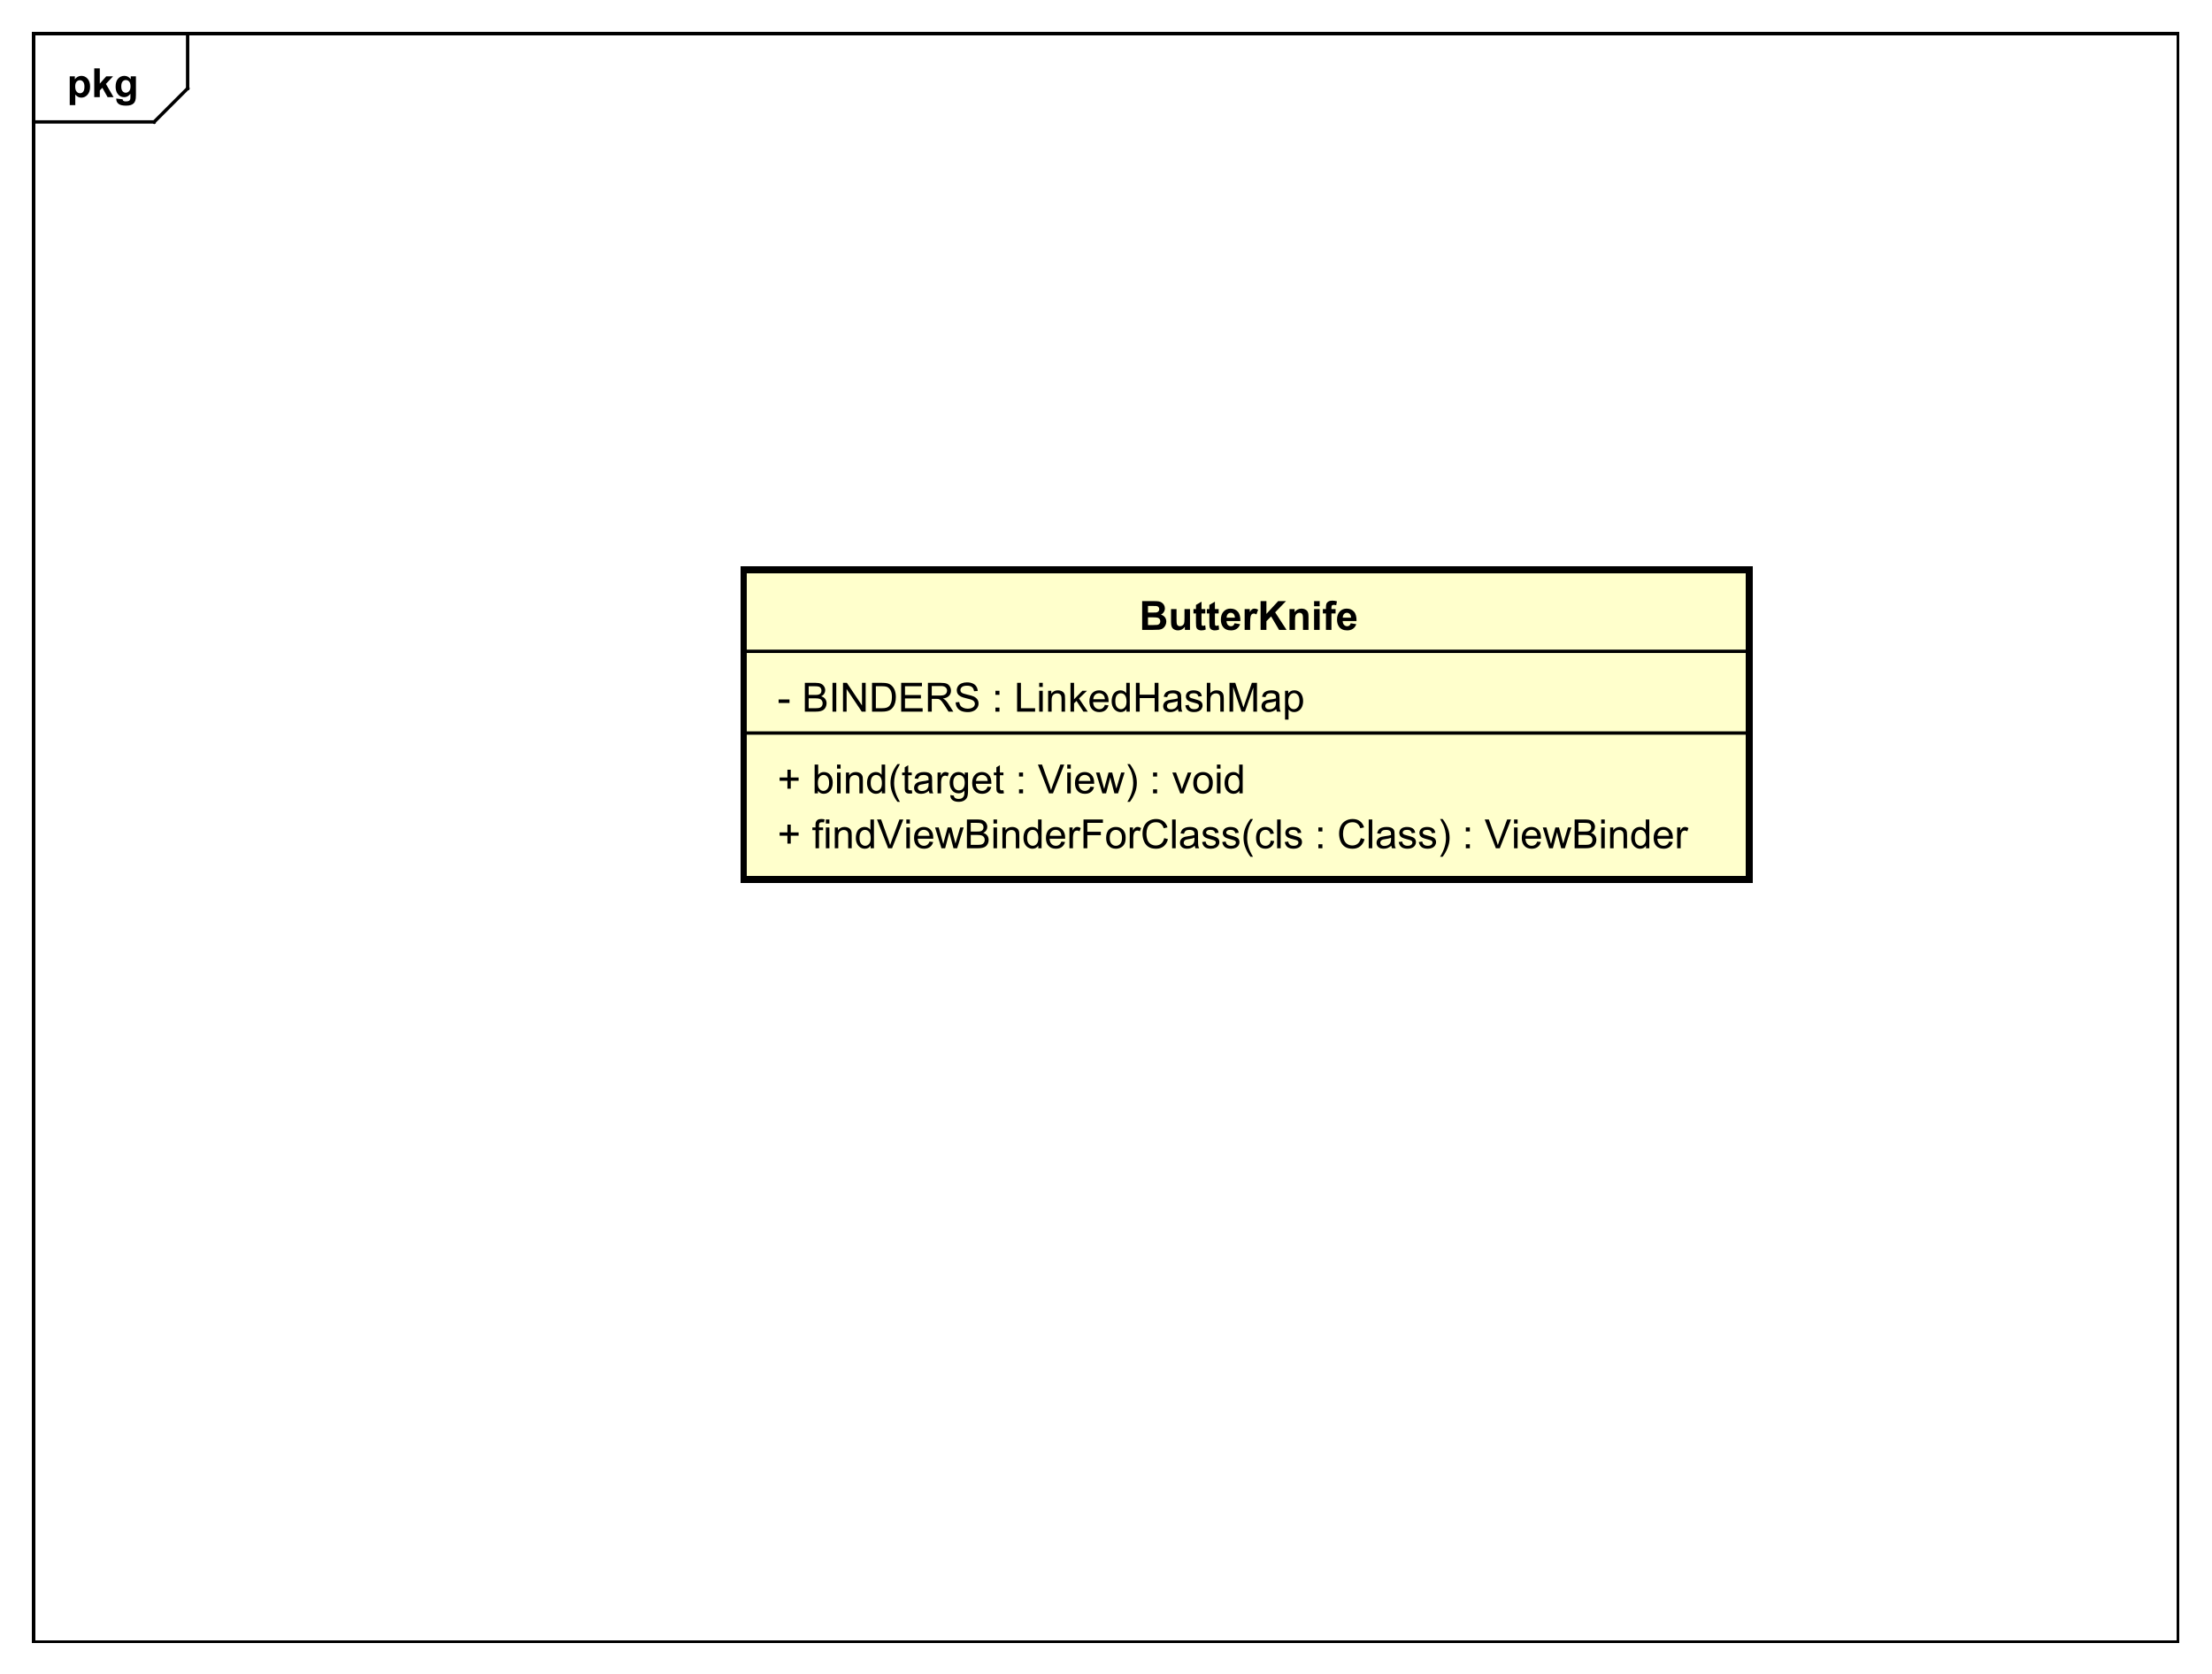 <?xml version="1.0" encoding="UTF-8"?>
<!DOCTYPE svg PUBLIC '-//W3C//DTD SVG 1.0//EN'
          'http://www.w3.org/TR/2001/REC-SVG-20010904/DTD/svg10.dtd'>
<svg xmlns:xlink="http://www.w3.org/1999/xlink" style="fill-opacity:1; color-rendering:auto; color-interpolation:auto; text-rendering:auto; stroke:black; stroke-linecap:square; stroke-miterlimit:10; shape-rendering:auto; stroke-opacity:1; fill:black; stroke-dasharray:none; font-weight:normal; stroke-width:1; font-family:&apos;Dialog&apos;; font-style:normal; stroke-linejoin:miter; font-size:12; stroke-dashoffset:0; image-rendering:auto;" width="880" height="666" xmlns="http://www.w3.org/2000/svg"
><rect width="100%" height="100%" fill="#808080" stroke="none"/><!--Generated by the Batik Graphics2D SVG Generator--><defs id="genericDefs"
  /><g
  ><defs id="defs1"
    ><clipPath clipPathUnits="userSpaceOnUse" id="clipPath1"
      ><path d="M0 0 L880 0 L880 666 L0 666 L0 0 Z"
      /></clipPath
      ><clipPath clipPathUnits="userSpaceOnUse" id="clipPath2"
      ><path d="M0 0 L660 0 L660 499.5 L0 499.5 L0 0 Z"
      /></clipPath
      ><clipPath clipPathUnits="userSpaceOnUse" id="clipPath3"
      ><path d="M-20 -29 L640 -29 L640 470.5 L-20 470.5 L-20 -29 Z"
      /></clipPath
      ><clipPath clipPathUnits="userSpaceOnUse" id="clipPath4"
      ><path d="M-232 -253.166 L428 -253.166 L428 246.334 L-232 246.334 L-232 -253.166 Z"
      /></clipPath
      ><clipPath clipPathUnits="userSpaceOnUse" id="clipPath5"
      ><path d="M-232 -236.777 L428 -236.777 L428 262.723 L-232 262.723 L-232 -236.777 Z"
      /></clipPath
      ><clipPath clipPathUnits="userSpaceOnUse" id="clipPath6"
      ><path d="M-232 -212.389 L428 -212.389 L428 287.111 L-232 287.111 L-232 -212.389 Z"
      /></clipPath
      ><clipPath clipPathUnits="userSpaceOnUse" id="clipPath7"
      ><path d="M-340 -188 L320 -188 L320 311.5 L-340 311.5 L-340 -188 Z"
      /></clipPath
    ></defs
    ><g style="fill:white; stroke:white;"
    ><rect x="0" y="0" width="880" style="clip-path:url(#clipPath1); stroke:none;" height="666"
    /></g
    ><g style="text-rendering:geometricPrecision; shape-rendering:crispEdges;" transform="scale(1.333,1.333)"
    ><rect x="10" y="10" width="640" style="fill:none; clip-path:url(#clipPath2);" height="480"
      /><line x1="56" x2="56" y1="11" style="clip-path:url(#clipPath2); fill:none; text-rendering:optimizeLegibility; shape-rendering:auto;" y2="26.389"
      /><line x1="56" x2="46" y1="26.389" style="clip-path:url(#clipPath2); fill:none; text-rendering:optimizeLegibility; shape-rendering:auto;" y2="36.389"
      /><line x1="46" x2="10" y1="36.389" style="clip-path:url(#clipPath2); fill:none; text-rendering:optimizeLegibility; shape-rendering:auto;" y2="36.389"
    /></g
    ><g style="text-rendering:optimizeLegibility; font-weight:bold; font-family:sans-serif;" transform="matrix(1.333,0,0,1.333,0,0) translate(20,29)"
    ><path d="M0.812 -6.219 L2.344 -6.219 L2.344 -5.312 Q2.656 -5.781 3.164 -6.07 Q3.672 -6.359 4.297 -6.359 Q5.375 -6.359 6.133 -5.516 Q6.891 -4.672 6.891 -3.141 Q6.891 -1.594 6.125 -0.727 Q5.359 0.141 4.281 0.141 Q3.766 0.141 3.344 -0.062 Q2.922 -0.266 2.469 -0.766 L2.469 2.375 L0.812 2.375 L0.812 -6.219 ZM2.438 -3.219 Q2.438 -2.172 2.859 -1.672 Q3.281 -1.172 3.875 -1.172 Q4.453 -1.172 4.828 -1.633 Q5.203 -2.094 5.203 -3.141 Q5.203 -4.109 4.812 -4.586 Q4.422 -5.062 3.844 -5.062 Q3.234 -5.062 2.836 -4.594 Q2.438 -4.125 2.438 -3.219 ZM8.127 0 L8.127 -8.594 L9.783 -8.594 L9.783 -4.031 L11.705 -6.219 L13.736 -6.219 L11.611 -3.953 L13.893 0 L12.111 0 L10.549 -2.797 L9.783 -2 L9.783 0 L8.127 0 ZM14.707 0.406 L16.598 0.641 Q16.645 0.969 16.816 1.094 Q17.051 1.266 17.551 1.266 Q18.191 1.266 18.52 1.078 Q18.738 0.938 18.848 0.656 Q18.926 0.453 18.926 -0.094 L18.926 -1.016 Q18.176 0 17.051 0 Q15.801 0 15.066 -1.062 Q14.504 -1.906 14.504 -3.141 Q14.504 -4.719 15.254 -5.539 Q16.004 -6.359 17.129 -6.359 Q18.27 -6.359 19.02 -5.344 L19.02 -6.219 L20.566 -6.219 L20.566 -0.641 Q20.566 0.469 20.387 1.008 Q20.207 1.547 19.879 1.859 Q19.551 2.172 19.004 2.352 Q18.457 2.531 17.613 2.531 Q16.035 2.531 15.371 1.984 Q14.707 1.438 14.707 0.609 Q14.707 0.531 14.707 0.406 ZM16.191 -3.234 Q16.191 -2.25 16.574 -1.789 Q16.957 -1.328 17.52 -1.328 Q18.113 -1.328 18.535 -1.805 Q18.957 -2.281 18.957 -3.203 Q18.957 -4.172 18.559 -4.641 Q18.16 -5.109 17.551 -5.109 Q16.957 -5.109 16.574 -4.648 Q16.191 -4.188 16.191 -3.234 Z" style="stroke:none; clip-path:url(#clipPath3);"
    /></g
    ><g transform="matrix(1.333,0,0,1.333,0,0)" style="fill:rgb(255,255,204); text-rendering:geometricPrecision; font-family:sans-serif; shape-rendering:crispEdges; stroke:rgb(255,255,204); font-weight:bold; stroke-width:2;"
    ><rect x="222" y="170" width="300" style="clip-path:url(#clipPath2); stroke:none;" height="92.555"
      /><rect x="222" y="170" width="300" style="clip-path:url(#clipPath2); fill:none; stroke:black;" height="92.555"
    /></g
    ><g style="text-rendering:optimizeLegibility; stroke-width:2; font-family:sans-serif;" transform="matrix(1.333,0,0,1.333,0,0) translate(232,253.166)"
    ><path d="M3 -1.391 L3 -3.75 L0.672 -3.75 L0.672 -4.734 L3 -4.734 L3 -7.062 L4 -7.062 L4 -4.734 L6.344 -4.734 L6.344 -3.75 L4 -3.75 L4 -1.391 L3 -1.391 ZM11.389 0 L11.389 -5.406 L10.451 -5.406 L10.451 -6.219 L11.389 -6.219 L11.389 -6.891 Q11.389 -7.516 11.498 -7.812 Q11.654 -8.234 12.037 -8.484 Q12.42 -8.734 13.107 -8.734 Q13.56 -8.734 14.092 -8.625 L13.935 -7.719 Q13.607 -7.766 13.31 -7.766 Q12.826 -7.766 12.631 -7.562 Q12.435 -7.359 12.435 -6.797 L12.435 -6.219 L13.654 -6.219 L13.654 -5.406 L12.435 -5.406 L12.435 0 L11.389 0 ZM14.473 -7.375 L14.473 -8.594 L15.535 -8.594 L15.535 -7.375 L14.473 -7.375 ZM14.473 0 L14.473 -6.219 L15.535 -6.219 L15.535 0 L14.473 0 ZM17.139 0 L17.139 -6.219 L18.076 -6.219 L18.076 -5.344 Q18.764 -6.359 20.061 -6.359 Q20.623 -6.359 21.1 -6.156 Q21.576 -5.953 21.811 -5.625 Q22.045 -5.297 22.139 -4.859 Q22.186 -4.562 22.186 -3.828 L22.186 0 L21.139 0 L21.139 -3.781 Q21.139 -4.438 21.014 -4.75 Q20.889 -5.062 20.576 -5.258 Q20.264 -5.453 19.842 -5.453 Q19.17 -5.453 18.678 -5.023 Q18.186 -4.594 18.186 -3.406 L18.186 0 L17.139 0 ZM27.844 0 L27.844 -0.781 Q27.25 0.141 26.109 0.141 Q25.359 0.141 24.734 -0.273 Q24.109 -0.688 23.766 -1.422 Q23.422 -2.156 23.422 -3.109 Q23.422 -4.031 23.734 -4.797 Q24.047 -5.562 24.672 -5.961 Q25.297 -6.359 26.062 -6.359 Q26.625 -6.359 27.062 -6.125 Q27.5 -5.891 27.781 -5.516 L27.781 -8.594 L28.828 -8.594 L28.828 0 L27.844 0 ZM24.516 -3.109 Q24.516 -1.906 25.016 -1.32 Q25.516 -0.734 26.203 -0.734 Q26.891 -0.734 27.375 -1.297 Q27.859 -1.859 27.859 -3.016 Q27.859 -4.297 27.367 -4.891 Q26.875 -5.484 26.156 -5.484 Q25.453 -5.484 24.984 -4.914 Q24.516 -4.344 24.516 -3.109 ZM33.065 0 L29.736 -8.594 L30.971 -8.594 L33.205 -2.344 Q33.471 -1.594 33.658 -0.938 Q33.861 -1.641 34.127 -2.344 L36.44 -8.594 L37.596 -8.594 L34.236 0 L33.065 0 ZM38.49 -7.375 L38.49 -8.594 L39.553 -8.594 L39.553 -7.375 L38.49 -7.375 ZM38.49 0 L38.49 -6.219 L39.553 -6.219 L39.553 0 L38.49 0 ZM45.406 -2 L46.5 -1.875 Q46.25 -0.922 45.547 -0.391 Q44.844 0.141 43.766 0.141 Q42.406 0.141 41.602 -0.703 Q40.797 -1.547 40.797 -3.062 Q40.797 -4.625 41.609 -5.492 Q42.422 -6.359 43.703 -6.359 Q44.953 -6.359 45.742 -5.516 Q46.531 -4.672 46.531 -3.125 Q46.531 -3.031 46.531 -2.844 L41.891 -2.844 Q41.953 -1.812 42.469 -1.273 Q42.984 -0.734 43.766 -0.734 Q44.344 -0.734 44.758 -1.039 Q45.172 -1.344 45.406 -2 ZM41.953 -3.703 L45.422 -3.703 Q45.359 -4.5 45.031 -4.891 Q44.516 -5.5 43.719 -5.5 Q42.984 -5.5 42.492 -5.016 Q42 -4.531 41.953 -3.703 ZM48.971 0 L47.065 -6.219 L48.158 -6.219 L49.143 -2.625 L49.518 -1.297 Q49.549 -1.391 49.846 -2.578 L50.83 -6.219 L51.908 -6.219 L52.846 -2.609 L53.158 -1.422 L53.518 -2.625 L54.58 -6.219 L55.611 -6.219 L53.658 0 L52.565 0 L51.58 -3.734 L51.33 -4.781 L50.08 0 L48.971 0 ZM56.574 0 L56.574 -8.594 L59.809 -8.594 Q60.793 -8.594 61.387 -8.328 Q61.98 -8.062 62.316 -7.523 Q62.652 -6.984 62.652 -6.391 Q62.652 -5.844 62.355 -5.359 Q62.059 -4.875 61.449 -4.578 Q62.23 -4.344 62.645 -3.789 Q63.059 -3.234 63.059 -2.484 Q63.059 -1.891 62.809 -1.367 Q62.559 -0.844 62.184 -0.562 Q61.809 -0.281 61.238 -0.141 Q60.668 0 59.855 0 L56.574 0 ZM57.715 -4.984 L59.574 -4.984 Q60.324 -4.984 60.652 -5.078 Q61.09 -5.203 61.309 -5.508 Q61.527 -5.812 61.527 -6.266 Q61.527 -6.688 61.324 -7.016 Q61.121 -7.344 60.738 -7.461 Q60.355 -7.578 59.434 -7.578 L57.715 -7.578 L57.715 -4.984 ZM57.715 -1.016 L59.855 -1.016 Q60.402 -1.016 60.621 -1.062 Q61.027 -1.125 61.285 -1.289 Q61.543 -1.453 61.715 -1.766 Q61.887 -2.078 61.887 -2.484 Q61.887 -2.969 61.645 -3.328 Q61.402 -3.688 60.965 -3.828 Q60.527 -3.969 59.699 -3.969 L57.715 -3.969 L57.715 -1.016 ZM64.5 -7.375 L64.5 -8.594 L65.562 -8.594 L65.562 -7.375 L64.5 -7.375 ZM64.5 0 L64.5 -6.219 L65.562 -6.219 L65.562 0 L64.5 0 ZM67.166 0 L67.166 -6.219 L68.103 -6.219 L68.103 -5.344 Q68.791 -6.359 70.088 -6.359 Q70.65 -6.359 71.127 -6.156 Q71.603 -5.953 71.838 -5.625 Q72.072 -5.297 72.166 -4.859 Q72.213 -4.562 72.213 -3.828 L72.213 0 L71.166 0 L71.166 -3.781 Q71.166 -4.438 71.041 -4.75 Q70.916 -5.062 70.603 -5.258 Q70.291 -5.453 69.869 -5.453 Q69.197 -5.453 68.705 -5.023 Q68.213 -4.594 68.213 -3.406 L68.213 0 L67.166 0 ZM77.871 0 L77.871 -0.781 Q77.277 0.141 76.137 0.141 Q75.387 0.141 74.762 -0.273 Q74.137 -0.688 73.793 -1.422 Q73.449 -2.156 73.449 -3.109 Q73.449 -4.031 73.762 -4.797 Q74.074 -5.562 74.699 -5.961 Q75.324 -6.359 76.09 -6.359 Q76.652 -6.359 77.09 -6.125 Q77.527 -5.891 77.809 -5.516 L77.809 -8.594 L78.856 -8.594 L78.856 0 L77.871 0 ZM74.543 -3.109 Q74.543 -1.906 75.043 -1.32 Q75.543 -0.734 76.231 -0.734 Q76.918 -0.734 77.402 -1.297 Q77.887 -1.859 77.887 -3.016 Q77.887 -4.297 77.394 -4.891 Q76.902 -5.484 76.184 -5.484 Q75.481 -5.484 75.012 -4.914 Q74.543 -4.344 74.543 -3.109 ZM84.764 -2 L85.857 -1.875 Q85.607 -0.922 84.904 -0.391 Q84.201 0.141 83.123 0.141 Q81.764 0.141 80.959 -0.703 Q80.154 -1.547 80.154 -3.062 Q80.154 -4.625 80.967 -5.492 Q81.779 -6.359 83.061 -6.359 Q84.311 -6.359 85.1 -5.516 Q85.889 -4.672 85.889 -3.125 Q85.889 -3.031 85.889 -2.844 L81.248 -2.844 Q81.311 -1.812 81.826 -1.273 Q82.342 -0.734 83.123 -0.734 Q83.701 -0.734 84.115 -1.039 Q84.529 -1.344 84.764 -2 ZM81.311 -3.703 L84.779 -3.703 Q84.717 -4.5 84.389 -4.891 Q83.873 -5.5 83.076 -5.5 Q82.342 -5.5 81.85 -5.016 Q81.357 -4.531 81.311 -3.703 ZM87.172 0 L87.172 -6.219 L88.125 -6.219 L88.125 -5.281 Q88.484 -5.938 88.789 -6.148 Q89.094 -6.359 89.469 -6.359 Q90 -6.359 90.547 -6.031 L90.188 -5.047 Q89.797 -5.281 89.422 -5.281 Q89.062 -5.281 88.789 -5.07 Q88.516 -4.859 88.406 -4.484 Q88.219 -3.922 88.219 -3.266 L88.219 0 L87.172 0 ZM91.371 0 L91.371 -8.594 L97.168 -8.594 L97.168 -7.578 L92.512 -7.578 L92.512 -4.922 L96.543 -4.922 L96.543 -3.906 L92.512 -3.906 L92.512 0 L91.371 0 ZM98.123 -3.109 Q98.123 -4.844 99.076 -5.672 Q99.873 -6.359 101.029 -6.359 Q102.311 -6.359 103.131 -5.523 Q103.951 -4.688 103.951 -3.203 Q103.951 -2 103.592 -1.312 Q103.232 -0.625 102.537 -0.242 Q101.842 0.141 101.029 0.141 Q99.732 0.141 98.928 -0.695 Q98.123 -1.531 98.123 -3.109 ZM99.201 -3.109 Q99.201 -1.922 99.725 -1.328 Q100.248 -0.734 101.029 -0.734 Q101.826 -0.734 102.342 -1.328 Q102.857 -1.922 102.857 -3.141 Q102.857 -4.297 102.334 -4.891 Q101.811 -5.484 101.029 -5.484 Q100.248 -5.484 99.725 -4.898 Q99.201 -4.312 99.201 -3.109 ZM105.172 0 L105.172 -6.219 L106.125 -6.219 L106.125 -5.281 Q106.484 -5.938 106.789 -6.148 Q107.094 -6.359 107.469 -6.359 Q108 -6.359 108.547 -6.031 L108.188 -5.047 Q107.797 -5.281 107.422 -5.281 Q107.062 -5.281 106.789 -5.07 Q106.516 -4.859 106.406 -4.484 Q106.219 -3.922 106.219 -3.266 L106.219 0 L105.172 0 ZM115.449 -3.016 L116.574 -2.719 Q116.215 -1.328 115.293 -0.594 Q114.371 0.141 113.027 0.141 Q111.637 0.141 110.762 -0.422 Q109.887 -0.984 109.434 -2.055 Q108.981 -3.125 108.981 -4.359 Q108.981 -5.703 109.496 -6.703 Q110.012 -7.703 110.957 -8.219 Q111.902 -8.734 113.043 -8.734 Q114.324 -8.734 115.207 -8.078 Q116.09 -7.422 116.434 -6.234 L115.309 -5.969 Q115.012 -6.906 114.441 -7.336 Q113.871 -7.766 113.012 -7.766 Q112.027 -7.766 111.363 -7.289 Q110.699 -6.812 110.426 -6.016 Q110.152 -5.219 110.152 -4.359 Q110.152 -3.266 110.473 -2.453 Q110.793 -1.641 111.465 -1.234 Q112.137 -0.828 112.934 -0.828 Q113.887 -0.828 114.551 -1.375 Q115.215 -1.922 115.449 -3.016 ZM117.818 0 L117.818 -8.594 L118.881 -8.594 L118.881 0 L117.818 0 ZM124.578 -0.766 Q123.984 -0.266 123.445 -0.062 Q122.906 0.141 122.281 0.141 Q121.25 0.141 120.703 -0.359 Q120.156 -0.859 120.156 -1.641 Q120.156 -2.094 120.359 -2.477 Q120.562 -2.859 120.906 -3.086 Q121.25 -3.312 121.672 -3.422 Q121.969 -3.516 122.609 -3.594 Q123.875 -3.734 124.484 -3.953 Q124.484 -4.172 124.484 -4.219 Q124.484 -4.875 124.188 -5.141 Q123.781 -5.484 122.984 -5.484 Q122.25 -5.484 121.891 -5.227 Q121.531 -4.969 121.359 -4.312 L120.328 -4.453 Q120.469 -5.109 120.797 -5.516 Q121.125 -5.922 121.734 -6.141 Q122.344 -6.359 123.141 -6.359 Q123.938 -6.359 124.438 -6.172 Q124.938 -5.984 125.172 -5.703 Q125.406 -5.422 125.5 -4.984 Q125.547 -4.719 125.547 -4.016 L125.547 -2.609 Q125.547 -1.141 125.617 -0.75 Q125.688 -0.359 125.891 0 L124.781 0 Q124.625 -0.328 124.578 -0.766 ZM124.484 -3.125 Q123.906 -2.891 122.766 -2.719 Q122.109 -2.625 121.844 -2.508 Q121.578 -2.391 121.43 -2.172 Q121.281 -1.953 121.281 -1.672 Q121.281 -1.25 121.602 -0.969 Q121.922 -0.688 122.531 -0.688 Q123.141 -0.688 123.617 -0.953 Q124.094 -1.219 124.312 -1.688 Q124.484 -2.047 124.484 -2.734 L124.484 -3.125 ZM126.768 -1.859 L127.799 -2.016 Q127.893 -1.391 128.291 -1.062 Q128.69 -0.734 129.424 -0.734 Q130.143 -0.734 130.494 -1.023 Q130.846 -1.312 130.846 -1.719 Q130.846 -2.078 130.533 -2.281 Q130.315 -2.422 129.455 -2.641 Q128.299 -2.938 127.853 -3.148 Q127.408 -3.359 127.174 -3.734 Q126.939 -4.109 126.939 -4.578 Q126.939 -4.984 127.127 -5.344 Q127.314 -5.703 127.643 -5.938 Q127.893 -6.109 128.315 -6.234 Q128.736 -6.359 129.236 -6.359 Q129.955 -6.359 130.51 -6.148 Q131.065 -5.938 131.33 -5.578 Q131.596 -5.219 131.69 -4.625 L130.658 -4.484 Q130.596 -4.953 130.26 -5.227 Q129.924 -5.5 129.299 -5.5 Q128.58 -5.5 128.268 -5.258 Q127.955 -5.016 127.955 -4.688 Q127.955 -4.484 128.08 -4.328 Q128.221 -4.156 128.486 -4.047 Q128.643 -3.984 129.424 -3.781 Q130.549 -3.469 130.986 -3.281 Q131.424 -3.094 131.674 -2.734 Q131.924 -2.375 131.924 -1.828 Q131.924 -1.297 131.619 -0.836 Q131.315 -0.375 130.736 -0.117 Q130.158 0.141 129.424 0.141 Q128.205 0.141 127.572 -0.367 Q126.939 -0.875 126.768 -1.859 ZM132.768 -1.859 L133.799 -2.016 Q133.893 -1.391 134.291 -1.062 Q134.69 -0.734 135.424 -0.734 Q136.143 -0.734 136.494 -1.023 Q136.846 -1.312 136.846 -1.719 Q136.846 -2.078 136.533 -2.281 Q136.315 -2.422 135.455 -2.641 Q134.299 -2.938 133.853 -3.148 Q133.408 -3.359 133.174 -3.734 Q132.94 -4.109 132.94 -4.578 Q132.94 -4.984 133.127 -5.344 Q133.315 -5.703 133.643 -5.938 Q133.893 -6.109 134.315 -6.234 Q134.736 -6.359 135.236 -6.359 Q135.955 -6.359 136.51 -6.148 Q137.065 -5.938 137.33 -5.578 Q137.596 -5.219 137.69 -4.625 L136.658 -4.484 Q136.596 -4.953 136.26 -5.227 Q135.924 -5.5 135.299 -5.5 Q134.58 -5.5 134.268 -5.258 Q133.955 -5.016 133.955 -4.688 Q133.955 -4.484 134.08 -4.328 Q134.221 -4.156 134.486 -4.047 Q134.643 -3.984 135.424 -3.781 Q136.549 -3.469 136.986 -3.281 Q137.424 -3.094 137.674 -2.734 Q137.924 -2.375 137.924 -1.828 Q137.924 -1.297 137.619 -0.836 Q137.315 -0.375 136.736 -0.117 Q136.158 0.141 135.424 0.141 Q134.205 0.141 133.572 -0.367 Q132.94 -0.875 132.768 -1.859 ZM141.205 2.531 Q140.33 1.422 139.728 -0.055 Q139.127 -1.531 139.127 -3.109 Q139.127 -4.5 139.565 -5.781 Q140.096 -7.266 141.205 -8.734 L141.955 -8.734 Q141.252 -7.516 141.018 -7 Q140.658 -6.188 140.455 -5.312 Q140.205 -4.219 140.205 -3.109 Q140.205 -0.281 141.955 2.531 L141.205 2.531 ZM147.248 -2.281 L148.279 -2.141 Q148.107 -1.078 147.404 -0.469 Q146.701 0.141 145.685 0.141 Q144.404 0.141 143.631 -0.695 Q142.857 -1.531 142.857 -3.094 Q142.857 -4.094 143.193 -4.852 Q143.529 -5.609 144.209 -5.984 Q144.889 -6.359 145.701 -6.359 Q146.701 -6.359 147.35 -5.852 Q147.998 -5.344 148.185 -4.391 L147.154 -4.234 Q147.014 -4.859 146.639 -5.18 Q146.264 -5.5 145.732 -5.5 Q144.935 -5.5 144.435 -4.93 Q143.935 -4.359 143.935 -3.125 Q143.935 -1.859 144.42 -1.297 Q144.904 -0.734 145.67 -0.734 Q146.295 -0.734 146.709 -1.109 Q147.123 -1.484 147.248 -2.281 ZM149.154 0 L149.154 -8.594 L150.217 -8.594 L150.217 0 L149.154 0 ZM151.43 -1.859 L152.461 -2.016 Q152.555 -1.391 152.953 -1.062 Q153.352 -0.734 154.086 -0.734 Q154.805 -0.734 155.156 -1.023 Q155.508 -1.312 155.508 -1.719 Q155.508 -2.078 155.195 -2.281 Q154.977 -2.422 154.117 -2.641 Q152.961 -2.938 152.516 -3.148 Q152.07 -3.359 151.836 -3.734 Q151.602 -4.109 151.602 -4.578 Q151.602 -4.984 151.789 -5.344 Q151.977 -5.703 152.305 -5.938 Q152.555 -6.109 152.977 -6.234 Q153.398 -6.359 153.898 -6.359 Q154.617 -6.359 155.172 -6.148 Q155.727 -5.938 155.992 -5.578 Q156.258 -5.219 156.352 -4.625 L155.32 -4.484 Q155.258 -4.953 154.922 -5.227 Q154.586 -5.5 153.961 -5.5 Q153.242 -5.5 152.93 -5.258 Q152.617 -5.016 152.617 -4.688 Q152.617 -4.484 152.742 -4.328 Q152.883 -4.156 153.148 -4.047 Q153.305 -3.984 154.086 -3.781 Q155.211 -3.469 155.648 -3.281 Q156.086 -3.094 156.336 -2.734 Q156.586 -2.375 156.586 -1.828 Q156.586 -1.297 156.281 -0.836 Q155.977 -0.375 155.398 -0.117 Q154.82 0.141 154.086 0.141 Q152.867 0.141 152.234 -0.367 Q151.602 -0.875 151.43 -1.859 ZM161.467 -5.016 L161.467 -6.219 L162.67 -6.219 L162.67 -5.016 L161.467 -5.016 ZM161.467 0 L161.467 -1.203 L162.67 -1.203 L162.67 0 L161.467 0 ZM174.119 -3.016 L175.244 -2.719 Q174.885 -1.328 173.963 -0.594 Q173.041 0.141 171.697 0.141 Q170.307 0.141 169.432 -0.422 Q168.557 -0.984 168.103 -2.055 Q167.65 -3.125 167.65 -4.359 Q167.65 -5.703 168.166 -6.703 Q168.682 -7.703 169.627 -8.219 Q170.572 -8.734 171.713 -8.734 Q172.994 -8.734 173.877 -8.078 Q174.76 -7.422 175.103 -6.234 L173.978 -5.969 Q173.682 -6.906 173.111 -7.336 Q172.541 -7.766 171.682 -7.766 Q170.697 -7.766 170.033 -7.289 Q169.369 -6.812 169.096 -6.016 Q168.822 -5.219 168.822 -4.359 Q168.822 -3.266 169.143 -2.453 Q169.463 -1.641 170.135 -1.234 Q170.807 -0.828 171.603 -0.828 Q172.557 -0.828 173.221 -1.375 Q173.885 -1.922 174.119 -3.016 ZM176.488 0 L176.488 -8.594 L177.551 -8.594 L177.551 0 L176.488 0 ZM183.248 -0.766 Q182.654 -0.266 182.115 -0.062 Q181.576 0.141 180.951 0.141 Q179.92 0.141 179.373 -0.359 Q178.826 -0.859 178.826 -1.641 Q178.826 -2.094 179.029 -2.477 Q179.232 -2.859 179.576 -3.086 Q179.92 -3.312 180.342 -3.422 Q180.639 -3.516 181.279 -3.594 Q182.545 -3.734 183.154 -3.953 Q183.154 -4.172 183.154 -4.219 Q183.154 -4.875 182.857 -5.141 Q182.451 -5.484 181.654 -5.484 Q180.92 -5.484 180.56 -5.227 Q180.201 -4.969 180.029 -4.312 L178.998 -4.453 Q179.139 -5.109 179.467 -5.516 Q179.795 -5.922 180.404 -6.141 Q181.014 -6.359 181.81 -6.359 Q182.607 -6.359 183.107 -6.172 Q183.607 -5.984 183.842 -5.703 Q184.076 -5.422 184.17 -4.984 Q184.217 -4.719 184.217 -4.016 L184.217 -2.609 Q184.217 -1.141 184.287 -0.75 Q184.357 -0.359 184.56 0 L183.451 0 Q183.295 -0.328 183.248 -0.766 ZM183.154 -3.125 Q182.576 -2.891 181.435 -2.719 Q180.779 -2.625 180.514 -2.508 Q180.248 -2.391 180.1 -2.172 Q179.951 -1.953 179.951 -1.672 Q179.951 -1.25 180.272 -0.969 Q180.592 -0.688 181.201 -0.688 Q181.81 -0.688 182.287 -0.953 Q182.764 -1.219 182.982 -1.688 Q183.154 -2.047 183.154 -2.734 L183.154 -3.125 ZM185.438 -1.859 L186.469 -2.016 Q186.562 -1.391 186.961 -1.062 Q187.359 -0.734 188.094 -0.734 Q188.812 -0.734 189.164 -1.023 Q189.516 -1.312 189.516 -1.719 Q189.516 -2.078 189.203 -2.281 Q188.984 -2.422 188.125 -2.641 Q186.969 -2.938 186.523 -3.148 Q186.078 -3.359 185.844 -3.734 Q185.609 -4.109 185.609 -4.578 Q185.609 -4.984 185.797 -5.344 Q185.984 -5.703 186.312 -5.938 Q186.562 -6.109 186.984 -6.234 Q187.406 -6.359 187.906 -6.359 Q188.625 -6.359 189.18 -6.148 Q189.734 -5.938 190 -5.578 Q190.266 -5.219 190.359 -4.625 L189.328 -4.484 Q189.266 -4.953 188.93 -5.227 Q188.594 -5.5 187.969 -5.5 Q187.25 -5.5 186.938 -5.258 Q186.625 -5.016 186.625 -4.688 Q186.625 -4.484 186.75 -4.328 Q186.891 -4.156 187.156 -4.047 Q187.312 -3.984 188.094 -3.781 Q189.219 -3.469 189.656 -3.281 Q190.094 -3.094 190.344 -2.734 Q190.594 -2.375 190.594 -1.828 Q190.594 -1.297 190.289 -0.836 Q189.984 -0.375 189.406 -0.117 Q188.828 0.141 188.094 0.141 Q186.875 0.141 186.242 -0.367 Q185.609 -0.875 185.438 -1.859 ZM191.438 -1.859 L192.469 -2.016 Q192.562 -1.391 192.961 -1.062 Q193.359 -0.734 194.094 -0.734 Q194.812 -0.734 195.164 -1.023 Q195.516 -1.312 195.516 -1.719 Q195.516 -2.078 195.203 -2.281 Q194.984 -2.422 194.125 -2.641 Q192.969 -2.938 192.523 -3.148 Q192.078 -3.359 191.844 -3.734 Q191.609 -4.109 191.609 -4.578 Q191.609 -4.984 191.797 -5.344 Q191.984 -5.703 192.312 -5.938 Q192.562 -6.109 192.984 -6.234 Q193.406 -6.359 193.906 -6.359 Q194.625 -6.359 195.18 -6.148 Q195.734 -5.938 196 -5.578 Q196.266 -5.219 196.359 -4.625 L195.328 -4.484 Q195.266 -4.953 194.93 -5.227 Q194.594 -5.5 193.969 -5.5 Q193.25 -5.5 192.938 -5.258 Q192.625 -5.016 192.625 -4.688 Q192.625 -4.484 192.75 -4.328 Q192.891 -4.156 193.156 -4.047 Q193.312 -3.984 194.094 -3.781 Q195.219 -3.469 195.656 -3.281 Q196.094 -3.094 196.344 -2.734 Q196.594 -2.375 196.594 -1.828 Q196.594 -1.297 196.289 -0.836 Q195.984 -0.375 195.406 -0.117 Q194.828 0.141 194.094 0.141 Q192.875 0.141 192.242 -0.367 Q191.609 -0.875 191.438 -1.859 ZM198.547 2.531 L197.797 2.531 Q199.547 -0.281 199.547 -3.109 Q199.547 -4.203 199.297 -5.297 Q199.094 -6.172 198.734 -6.984 Q198.5 -7.5 197.797 -8.734 L198.547 -8.734 Q199.641 -7.266 200.172 -5.781 Q200.625 -4.5 200.625 -3.109 Q200.625 -1.531 200.016 -0.055 Q199.406 1.422 198.547 2.531 ZM205.471 -5.016 L205.471 -6.219 L206.674 -6.219 L206.674 -5.016 L205.471 -5.016 ZM205.471 0 L205.471 -1.203 L206.674 -1.203 L206.674 0 L205.471 0 ZM214.435 0 L211.107 -8.594 L212.342 -8.594 L214.576 -2.344 Q214.842 -1.594 215.029 -0.938 Q215.232 -1.641 215.498 -2.344 L217.81 -8.594 L218.967 -8.594 L215.607 0 L214.435 0 ZM219.861 -7.375 L219.861 -8.594 L220.924 -8.594 L220.924 -7.375 L219.861 -7.375 ZM219.861 0 L219.861 -6.219 L220.924 -6.219 L220.924 0 L219.861 0 ZM226.777 -2 L227.871 -1.875 Q227.621 -0.922 226.918 -0.391 Q226.215 0.141 225.137 0.141 Q223.777 0.141 222.973 -0.703 Q222.168 -1.547 222.168 -3.062 Q222.168 -4.625 222.981 -5.492 Q223.793 -6.359 225.074 -6.359 Q226.324 -6.359 227.113 -5.516 Q227.902 -4.672 227.902 -3.125 Q227.902 -3.031 227.902 -2.844 L223.262 -2.844 Q223.324 -1.812 223.84 -1.273 Q224.356 -0.734 225.137 -0.734 Q225.715 -0.734 226.129 -1.039 Q226.543 -1.344 226.777 -2 ZM223.324 -3.703 L226.793 -3.703 Q226.731 -4.5 226.402 -4.891 Q225.887 -5.5 225.09 -5.5 Q224.356 -5.5 223.863 -5.016 Q223.371 -4.531 223.324 -3.703 ZM230.342 0 L228.435 -6.219 L229.529 -6.219 L230.514 -2.625 L230.889 -1.297 Q230.92 -1.391 231.217 -2.578 L232.201 -6.219 L233.279 -6.219 L234.217 -2.609 L234.529 -1.422 L234.889 -2.625 L235.951 -6.219 L236.982 -6.219 L235.029 0 L233.935 0 L232.951 -3.734 L232.701 -4.781 L231.451 0 L230.342 0 ZM237.945 0 L237.945 -8.594 L241.18 -8.594 Q242.164 -8.594 242.758 -8.328 Q243.352 -8.062 243.688 -7.523 Q244.023 -6.984 244.023 -6.391 Q244.023 -5.844 243.727 -5.359 Q243.43 -4.875 242.82 -4.578 Q243.602 -4.344 244.016 -3.789 Q244.43 -3.234 244.43 -2.484 Q244.43 -1.891 244.18 -1.367 Q243.93 -0.844 243.555 -0.562 Q243.18 -0.281 242.609 -0.141 Q242.039 0 241.227 0 L237.945 0 ZM239.086 -4.984 L240.945 -4.984 Q241.695 -4.984 242.023 -5.078 Q242.461 -5.203 242.68 -5.508 Q242.898 -5.812 242.898 -6.266 Q242.898 -6.688 242.695 -7.016 Q242.492 -7.344 242.109 -7.461 Q241.727 -7.578 240.805 -7.578 L239.086 -7.578 L239.086 -4.984 ZM239.086 -1.016 L241.227 -1.016 Q241.773 -1.016 241.992 -1.062 Q242.398 -1.125 242.656 -1.289 Q242.914 -1.453 243.086 -1.766 Q243.258 -2.078 243.258 -2.484 Q243.258 -2.969 243.016 -3.328 Q242.773 -3.688 242.336 -3.828 Q241.898 -3.969 241.07 -3.969 L239.086 -3.969 L239.086 -1.016 ZM245.871 -7.375 L245.871 -8.594 L246.934 -8.594 L246.934 -7.375 L245.871 -7.375 ZM245.871 0 L245.871 -6.219 L246.934 -6.219 L246.934 0 L245.871 0 ZM248.537 0 L248.537 -6.219 L249.475 -6.219 L249.475 -5.344 Q250.162 -6.359 251.459 -6.359 Q252.022 -6.359 252.498 -6.156 Q252.975 -5.953 253.209 -5.625 Q253.443 -5.297 253.537 -4.859 Q253.584 -4.562 253.584 -3.828 L253.584 0 L252.537 0 L252.537 -3.781 Q252.537 -4.438 252.412 -4.75 Q252.287 -5.062 251.975 -5.258 Q251.662 -5.453 251.24 -5.453 Q250.568 -5.453 250.076 -5.023 Q249.584 -4.594 249.584 -3.406 L249.584 0 L248.537 0 ZM259.242 0 L259.242 -0.781 Q258.648 0.141 257.508 0.141 Q256.758 0.141 256.133 -0.273 Q255.508 -0.688 255.164 -1.422 Q254.82 -2.156 254.82 -3.109 Q254.82 -4.031 255.133 -4.797 Q255.445 -5.562 256.07 -5.961 Q256.695 -6.359 257.461 -6.359 Q258.023 -6.359 258.461 -6.125 Q258.898 -5.891 259.18 -5.516 L259.18 -8.594 L260.227 -8.594 L260.227 0 L259.242 0 ZM255.914 -3.109 Q255.914 -1.906 256.414 -1.32 Q256.914 -0.734 257.602 -0.734 Q258.289 -0.734 258.773 -1.297 Q259.258 -1.859 259.258 -3.016 Q259.258 -4.297 258.766 -4.891 Q258.273 -5.484 257.555 -5.484 Q256.852 -5.484 256.383 -4.914 Q255.914 -4.344 255.914 -3.109 ZM266.135 -2 L267.228 -1.875 Q266.978 -0.922 266.275 -0.391 Q265.572 0.141 264.494 0.141 Q263.135 0.141 262.33 -0.703 Q261.525 -1.547 261.525 -3.062 Q261.525 -4.625 262.338 -5.492 Q263.15 -6.359 264.432 -6.359 Q265.682 -6.359 266.471 -5.516 Q267.26 -4.672 267.26 -3.125 Q267.26 -3.031 267.26 -2.844 L262.619 -2.844 Q262.682 -1.812 263.197 -1.273 Q263.713 -0.734 264.494 -0.734 Q265.072 -0.734 265.486 -1.039 Q265.9 -1.344 266.135 -2 ZM262.682 -3.703 L266.15 -3.703 Q266.088 -4.5 265.76 -4.891 Q265.244 -5.5 264.447 -5.5 Q263.713 -5.5 263.221 -5.016 Q262.728 -4.531 262.682 -3.703 ZM268.543 0 L268.543 -6.219 L269.496 -6.219 L269.496 -5.281 Q269.856 -5.938 270.16 -6.148 Q270.465 -6.359 270.84 -6.359 Q271.371 -6.359 271.918 -6.031 L271.559 -5.047 Q271.168 -5.281 270.793 -5.281 Q270.434 -5.281 270.16 -5.07 Q269.887 -4.859 269.777 -4.484 Q269.59 -3.922 269.59 -3.266 L269.59 0 L268.543 0 Z" style="stroke:none; clip-path:url(#clipPath4);"
    /></g
    ><g style="text-rendering:optimizeLegibility; stroke-width:2; font-family:sans-serif;" transform="matrix(1.333,0,0,1.333,0,0) translate(232,236.777)"
    ><path d="M3 -1.391 L3 -3.75 L0.672 -3.75 L0.672 -4.734 L3 -4.734 L3 -7.062 L4 -7.062 L4 -4.734 L6.344 -4.734 L6.344 -3.75 L4 -3.75 L4 -1.391 L3 -1.391 ZM12.107 0 L11.123 0 L11.123 -8.594 L12.185 -8.594 L12.185 -5.531 Q12.857 -6.359 13.889 -6.359 Q14.467 -6.359 14.975 -6.133 Q15.482 -5.906 15.818 -5.484 Q16.154 -5.062 16.342 -4.469 Q16.529 -3.875 16.529 -3.203 Q16.529 -1.609 15.732 -0.734 Q14.935 0.141 13.842 0.141 Q12.732 0.141 12.107 -0.781 L12.107 0 ZM12.092 -3.156 Q12.092 -2.047 12.404 -1.547 Q12.904 -0.734 13.748 -0.734 Q14.435 -0.734 14.943 -1.328 Q15.451 -1.922 15.451 -3.125 Q15.451 -4.344 14.967 -4.922 Q14.482 -5.5 13.795 -5.5 Q13.107 -5.5 12.6 -4.898 Q12.092 -4.297 12.092 -3.156 ZM17.812 -7.375 L17.812 -8.594 L18.875 -8.594 L18.875 -7.375 L17.812 -7.375 ZM17.812 0 L17.812 -6.219 L18.875 -6.219 L18.875 0 L17.812 0 ZM20.479 0 L20.479 -6.219 L21.416 -6.219 L21.416 -5.344 Q22.104 -6.359 23.4 -6.359 Q23.963 -6.359 24.439 -6.156 Q24.916 -5.953 25.15 -5.625 Q25.385 -5.297 25.479 -4.859 Q25.525 -4.562 25.525 -3.828 L25.525 0 L24.479 0 L24.479 -3.781 Q24.479 -4.438 24.354 -4.75 Q24.229 -5.062 23.916 -5.258 Q23.604 -5.453 23.182 -5.453 Q22.51 -5.453 22.018 -5.023 Q21.525 -4.594 21.525 -3.406 L21.525 0 L20.479 0 ZM31.184 0 L31.184 -0.781 Q30.59 0.141 29.449 0.141 Q28.699 0.141 28.074 -0.273 Q27.449 -0.688 27.105 -1.422 Q26.762 -2.156 26.762 -3.109 Q26.762 -4.031 27.074 -4.797 Q27.387 -5.562 28.012 -5.961 Q28.637 -6.359 29.402 -6.359 Q29.965 -6.359 30.402 -6.125 Q30.84 -5.891 31.121 -5.516 L31.121 -8.594 L32.168 -8.594 L32.168 0 L31.184 0 ZM27.855 -3.109 Q27.855 -1.906 28.355 -1.32 Q28.855 -0.734 29.543 -0.734 Q30.23 -0.734 30.715 -1.297 Q31.199 -1.859 31.199 -3.016 Q31.199 -4.297 30.707 -4.891 Q30.215 -5.484 29.496 -5.484 Q28.793 -5.484 28.324 -4.914 Q27.855 -4.344 27.855 -3.109 ZM35.842 2.531 Q34.967 1.422 34.365 -0.055 Q33.764 -1.531 33.764 -3.109 Q33.764 -4.5 34.201 -5.781 Q34.732 -7.266 35.842 -8.734 L36.592 -8.734 Q35.889 -7.516 35.654 -7 Q35.295 -6.188 35.092 -5.312 Q34.842 -4.219 34.842 -3.109 Q34.842 -0.281 36.592 2.531 L35.842 2.531 ZM40.119 -0.938 L40.275 -0.016 Q39.822 0.078 39.478 0.078 Q38.9 0.078 38.588 -0.102 Q38.275 -0.281 38.143 -0.578 Q38.01 -0.875 38.01 -1.828 L38.01 -5.406 L37.244 -5.406 L37.244 -6.219 L38.01 -6.219 L38.01 -7.766 L39.057 -8.391 L39.057 -6.219 L40.119 -6.219 L40.119 -5.406 L39.057 -5.406 L39.057 -1.766 Q39.057 -1.312 39.111 -1.188 Q39.166 -1.062 39.291 -0.984 Q39.416 -0.906 39.65 -0.906 Q39.838 -0.906 40.119 -0.938 ZM45.219 -0.766 Q44.625 -0.266 44.086 -0.062 Q43.547 0.141 42.922 0.141 Q41.891 0.141 41.344 -0.359 Q40.797 -0.859 40.797 -1.641 Q40.797 -2.094 41 -2.477 Q41.203 -2.859 41.547 -3.086 Q41.891 -3.312 42.312 -3.422 Q42.609 -3.516 43.25 -3.594 Q44.516 -3.734 45.125 -3.953 Q45.125 -4.172 45.125 -4.219 Q45.125 -4.875 44.828 -5.141 Q44.422 -5.484 43.625 -5.484 Q42.891 -5.484 42.531 -5.227 Q42.172 -4.969 42 -4.312 L40.969 -4.453 Q41.109 -5.109 41.438 -5.516 Q41.766 -5.922 42.375 -6.141 Q42.984 -6.359 43.781 -6.359 Q44.578 -6.359 45.078 -6.172 Q45.578 -5.984 45.812 -5.703 Q46.047 -5.422 46.141 -4.984 Q46.188 -4.719 46.188 -4.016 L46.188 -2.609 Q46.188 -1.141 46.258 -0.75 Q46.328 -0.359 46.531 0 L45.422 0 Q45.266 -0.328 45.219 -0.766 ZM45.125 -3.125 Q44.547 -2.891 43.406 -2.719 Q42.75 -2.625 42.484 -2.508 Q42.219 -2.391 42.07 -2.172 Q41.922 -1.953 41.922 -1.672 Q41.922 -1.25 42.242 -0.969 Q42.562 -0.688 43.172 -0.688 Q43.781 -0.688 44.258 -0.953 Q44.734 -1.219 44.953 -1.688 Q45.125 -2.047 45.125 -2.734 L45.125 -3.125 ZM47.815 0 L47.815 -6.219 L48.768 -6.219 L48.768 -5.281 Q49.127 -5.938 49.432 -6.148 Q49.736 -6.359 50.111 -6.359 Q50.643 -6.359 51.19 -6.031 L50.83 -5.047 Q50.44 -5.281 50.065 -5.281 Q49.705 -5.281 49.432 -5.07 Q49.158 -4.859 49.049 -4.484 Q48.861 -3.922 48.861 -3.266 L48.861 0 L47.815 0 ZM51.623 0.516 L52.654 0.672 Q52.717 1.141 53.014 1.359 Q53.404 1.656 54.076 1.656 Q54.81 1.656 55.209 1.359 Q55.607 1.062 55.748 0.547 Q55.842 0.219 55.826 -0.812 Q55.139 0 54.107 0 Q52.826 0 52.123 -0.93 Q51.42 -1.859 51.42 -3.141 Q51.42 -4.031 51.74 -4.789 Q52.06 -5.547 52.67 -5.953 Q53.279 -6.359 54.107 -6.359 Q55.217 -6.359 55.935 -5.469 L55.935 -6.219 L56.904 -6.219 L56.904 -0.844 Q56.904 0.609 56.607 1.219 Q56.31 1.828 55.67 2.18 Q55.029 2.531 54.092 2.531 Q52.982 2.531 52.295 2.031 Q51.607 1.531 51.623 0.516 ZM52.498 -3.219 Q52.498 -2 52.982 -1.438 Q53.467 -0.875 54.201 -0.875 Q54.935 -0.875 55.428 -1.438 Q55.92 -2 55.92 -3.188 Q55.92 -4.328 55.412 -4.906 Q54.904 -5.484 54.185 -5.484 Q53.482 -5.484 52.99 -4.914 Q52.498 -4.344 52.498 -3.219 ZM62.75 -2 L63.844 -1.875 Q63.594 -0.922 62.891 -0.391 Q62.188 0.141 61.109 0.141 Q59.75 0.141 58.945 -0.703 Q58.141 -1.547 58.141 -3.062 Q58.141 -4.625 58.953 -5.492 Q59.766 -6.359 61.047 -6.359 Q62.297 -6.359 63.086 -5.516 Q63.875 -4.672 63.875 -3.125 Q63.875 -3.031 63.875 -2.844 L59.234 -2.844 Q59.297 -1.812 59.812 -1.273 Q60.328 -0.734 61.109 -0.734 Q61.688 -0.734 62.102 -1.039 Q62.516 -1.344 62.75 -2 ZM59.297 -3.703 L62.766 -3.703 Q62.703 -4.5 62.375 -4.891 Q61.859 -5.5 61.062 -5.5 Q60.328 -5.5 59.836 -5.016 Q59.344 -4.531 59.297 -3.703 ZM67.471 -0.938 L67.627 -0.016 Q67.174 0.078 66.83 0.078 Q66.252 0.078 65.939 -0.102 Q65.627 -0.281 65.494 -0.578 Q65.361 -0.875 65.361 -1.828 L65.361 -5.406 L64.596 -5.406 L64.596 -6.219 L65.361 -6.219 L65.361 -7.766 L66.408 -8.391 L66.408 -6.219 L67.471 -6.219 L67.471 -5.406 L66.408 -5.406 L66.408 -1.766 Q66.408 -1.312 66.463 -1.188 Q66.518 -1.062 66.643 -0.984 Q66.768 -0.906 67.002 -0.906 Q67.189 -0.906 67.471 -0.938 ZM72.123 -5.016 L72.123 -6.219 L73.326 -6.219 L73.326 -5.016 L72.123 -5.016 ZM72.123 0 L72.123 -1.203 L73.326 -1.203 L73.326 0 L72.123 0 ZM81.088 0 L77.76 -8.594 L78.994 -8.594 L81.228 -2.344 Q81.494 -1.594 81.682 -0.938 Q81.885 -1.641 82.15 -2.344 L84.463 -8.594 L85.619 -8.594 L82.26 0 L81.088 0 ZM86.514 -7.375 L86.514 -8.594 L87.576 -8.594 L87.576 -7.375 L86.514 -7.375 ZM86.514 0 L86.514 -6.219 L87.576 -6.219 L87.576 0 L86.514 0 ZM93.43 -2 L94.523 -1.875 Q94.273 -0.922 93.57 -0.391 Q92.867 0.141 91.789 0.141 Q90.43 0.141 89.625 -0.703 Q88.82 -1.547 88.82 -3.062 Q88.82 -4.625 89.633 -5.492 Q90.445 -6.359 91.727 -6.359 Q92.977 -6.359 93.766 -5.516 Q94.555 -4.672 94.555 -3.125 Q94.555 -3.031 94.555 -2.844 L89.914 -2.844 Q89.977 -1.812 90.492 -1.273 Q91.008 -0.734 91.789 -0.734 Q92.367 -0.734 92.781 -1.039 Q93.195 -1.344 93.43 -2 ZM89.977 -3.703 L93.445 -3.703 Q93.383 -4.5 93.055 -4.891 Q92.539 -5.5 91.742 -5.5 Q91.008 -5.5 90.516 -5.016 Q90.023 -4.531 89.977 -3.703 ZM96.994 0 L95.088 -6.219 L96.182 -6.219 L97.166 -2.625 L97.541 -1.297 Q97.572 -1.391 97.869 -2.578 L98.853 -6.219 L99.932 -6.219 L100.869 -2.609 L101.182 -1.422 L101.541 -2.625 L102.603 -6.219 L103.635 -6.219 L101.682 0 L100.588 0 L99.603 -3.734 L99.353 -4.781 L98.103 0 L96.994 0 ZM105.207 2.531 L104.457 2.531 Q106.207 -0.281 106.207 -3.109 Q106.207 -4.203 105.957 -5.297 Q105.754 -6.172 105.394 -6.984 Q105.16 -7.5 104.457 -8.734 L105.207 -8.734 Q106.301 -7.266 106.832 -5.781 Q107.285 -4.5 107.285 -3.109 Q107.285 -1.531 106.676 -0.055 Q106.066 1.422 105.207 2.531 ZM112.131 -5.016 L112.131 -6.219 L113.334 -6.219 L113.334 -5.016 L112.131 -5.016 ZM112.131 0 L112.131 -1.203 L113.334 -1.203 L113.334 0 L112.131 0 ZM120.236 0 L117.877 -6.219 L118.986 -6.219 L120.33 -2.5 Q120.533 -1.891 120.721 -1.25 Q120.861 -1.734 121.111 -2.422 L122.502 -6.219 L123.58 -6.219 L121.221 0 L120.236 0 ZM124.127 -3.109 Q124.127 -4.844 125.08 -5.672 Q125.877 -6.359 127.033 -6.359 Q128.315 -6.359 129.135 -5.523 Q129.955 -4.688 129.955 -3.203 Q129.955 -2 129.596 -1.312 Q129.236 -0.625 128.541 -0.242 Q127.846 0.141 127.033 0.141 Q125.736 0.141 124.932 -0.695 Q124.127 -1.531 124.127 -3.109 ZM125.205 -3.109 Q125.205 -1.922 125.728 -1.328 Q126.252 -0.734 127.033 -0.734 Q127.83 -0.734 128.346 -1.328 Q128.861 -1.922 128.861 -3.141 Q128.861 -4.297 128.338 -4.891 Q127.814 -5.484 127.033 -5.484 Q126.252 -5.484 125.728 -4.898 Q125.205 -4.312 125.205 -3.109 ZM131.191 -7.375 L131.191 -8.594 L132.254 -8.594 L132.254 -7.375 L131.191 -7.375 ZM131.191 0 L131.191 -6.219 L132.254 -6.219 L132.254 0 L131.191 0 ZM137.889 0 L137.889 -0.781 Q137.295 0.141 136.154 0.141 Q135.404 0.141 134.779 -0.273 Q134.154 -0.688 133.81 -1.422 Q133.467 -2.156 133.467 -3.109 Q133.467 -4.031 133.779 -4.797 Q134.092 -5.562 134.717 -5.961 Q135.342 -6.359 136.107 -6.359 Q136.67 -6.359 137.107 -6.125 Q137.545 -5.891 137.826 -5.516 L137.826 -8.594 L138.873 -8.594 L138.873 0 L137.889 0 ZM134.56 -3.109 Q134.56 -1.906 135.06 -1.32 Q135.56 -0.734 136.248 -0.734 Q136.935 -0.734 137.42 -1.297 Q137.904 -1.859 137.904 -3.016 Q137.904 -4.297 137.412 -4.891 Q136.92 -5.484 136.201 -5.484 Q135.498 -5.484 135.029 -4.914 Q134.56 -4.344 134.56 -3.109 Z" style="stroke:none; clip-path:url(#clipPath5);"
    /></g
    ><g style="text-rendering:optimizeLegibility; stroke-width:2; font-family:sans-serif;" transform="matrix(1.333,0,0,1.333,0,0) translate(232,212.389)"
    ><path d="M0.375 -2.578 L0.375 -3.641 L3.625 -3.641 L3.625 -2.578 L0.375 -2.578 ZM8.205 0 L8.205 -8.594 L11.44 -8.594 Q12.424 -8.594 13.018 -8.328 Q13.611 -8.062 13.947 -7.523 Q14.283 -6.984 14.283 -6.391 Q14.283 -5.844 13.986 -5.359 Q13.69 -4.875 13.08 -4.578 Q13.861 -4.344 14.275 -3.789 Q14.69 -3.234 14.69 -2.484 Q14.69 -1.891 14.44 -1.367 Q14.19 -0.844 13.815 -0.562 Q13.44 -0.281 12.869 -0.141 Q12.299 0 11.486 0 L8.205 0 ZM9.346 -4.984 L11.205 -4.984 Q11.955 -4.984 12.283 -5.078 Q12.721 -5.203 12.94 -5.508 Q13.158 -5.812 13.158 -6.266 Q13.158 -6.688 12.955 -7.016 Q12.752 -7.344 12.369 -7.461 Q11.986 -7.578 11.065 -7.578 L9.346 -7.578 L9.346 -4.984 ZM9.346 -1.016 L11.486 -1.016 Q12.033 -1.016 12.252 -1.062 Q12.658 -1.125 12.916 -1.289 Q13.174 -1.453 13.346 -1.766 Q13.518 -2.078 13.518 -2.484 Q13.518 -2.969 13.275 -3.328 Q13.033 -3.688 12.596 -3.828 Q12.158 -3.969 11.33 -3.969 L9.346 -3.969 L9.346 -1.016 ZM16.459 0 L16.459 -8.594 L17.584 -8.594 L17.584 0 L16.459 0 ZM19.59 0 L19.59 -8.594 L20.746 -8.594 L25.262 -1.844 L25.262 -8.594 L26.355 -8.594 L26.355 0 L25.184 0 L20.668 -6.75 L20.668 0 L19.59 0 ZM28.256 0 L28.256 -8.594 L31.225 -8.594 Q32.225 -8.594 32.756 -8.469 Q33.49 -8.297 34.006 -7.859 Q34.693 -7.281 35.029 -6.383 Q35.365 -5.484 35.365 -4.344 Q35.365 -3.359 35.139 -2.609 Q34.912 -1.859 34.553 -1.359 Q34.193 -0.859 33.764 -0.578 Q33.334 -0.297 32.74 -0.148 Q32.147 0 31.365 0 L28.256 0 ZM29.396 -1.016 L31.225 -1.016 Q32.084 -1.016 32.568 -1.172 Q33.053 -1.328 33.334 -1.625 Q33.74 -2.016 33.967 -2.703 Q34.193 -3.391 34.193 -4.359 Q34.193 -5.703 33.748 -6.43 Q33.303 -7.156 32.678 -7.406 Q32.209 -7.578 31.209 -7.578 L29.396 -7.578 L29.396 -1.016 ZM36.953 0 L36.953 -8.594 L43.156 -8.594 L43.156 -7.578 L38.094 -7.578 L38.094 -4.953 L42.844 -4.953 L42.844 -3.938 L38.094 -3.938 L38.094 -1.016 L43.359 -1.016 L43.359 0 L36.953 0 ZM44.941 0 L44.941 -8.594 L48.754 -8.594 Q49.91 -8.594 50.504 -8.359 Q51.098 -8.125 51.457 -7.539 Q51.816 -6.953 51.816 -6.25 Q51.816 -5.328 51.223 -4.703 Q50.629 -4.078 49.395 -3.906 Q49.848 -3.688 50.082 -3.484 Q50.582 -3.031 51.02 -2.344 L52.52 0 L51.082 0 L49.957 -1.781 Q49.457 -2.562 49.137 -2.969 Q48.816 -3.375 48.559 -3.539 Q48.301 -3.703 48.035 -3.781 Q47.848 -3.812 47.41 -3.812 L46.082 -3.812 L46.082 0 L44.941 0 ZM46.082 -4.797 L48.535 -4.797 Q49.301 -4.797 49.746 -4.961 Q50.191 -5.125 50.418 -5.477 Q50.645 -5.828 50.645 -6.25 Q50.645 -6.859 50.199 -7.25 Q49.754 -7.641 48.801 -7.641 L46.082 -7.641 L46.082 -4.797 ZM53.217 -2.766 L54.279 -2.859 Q54.357 -2.203 54.639 -1.797 Q54.92 -1.391 55.506 -1.133 Q56.092 -0.875 56.826 -0.875 Q57.467 -0.875 57.967 -1.07 Q58.467 -1.266 58.709 -1.602 Q58.951 -1.938 58.951 -2.328 Q58.951 -2.734 58.717 -3.039 Q58.482 -3.344 57.951 -3.547 Q57.592 -3.688 56.412 -3.969 Q55.232 -4.25 54.764 -4.5 Q54.139 -4.828 53.842 -5.305 Q53.545 -5.781 53.545 -6.375 Q53.545 -7.016 53.912 -7.586 Q54.279 -8.156 54.99 -8.445 Q55.701 -8.734 56.56 -8.734 Q57.514 -8.734 58.248 -8.43 Q58.982 -8.125 59.373 -7.523 Q59.764 -6.922 59.795 -6.172 L58.701 -6.094 Q58.607 -6.906 58.1 -7.32 Q57.592 -7.734 56.607 -7.734 Q55.576 -7.734 55.107 -7.359 Q54.639 -6.984 54.639 -6.453 Q54.639 -5.984 54.967 -5.688 Q55.295 -5.391 56.678 -5.078 Q58.06 -4.766 58.576 -4.531 Q59.326 -4.172 59.685 -3.648 Q60.045 -3.125 60.045 -2.422 Q60.045 -1.734 59.654 -1.133 Q59.264 -0.531 58.529 -0.195 Q57.795 0.141 56.873 0.141 Q55.701 0.141 54.912 -0.195 Q54.123 -0.531 53.678 -1.219 Q53.232 -1.906 53.217 -2.766 ZM65.086 -5.016 L65.086 -6.219 L66.289 -6.219 L66.289 -5.016 L65.086 -5.016 ZM65.086 0 L65.086 -1.203 L66.289 -1.203 L66.289 0 L65.086 0 ZM71.551 0 L71.551 -8.594 L72.691 -8.594 L72.691 -1.016 L76.926 -1.016 L76.926 0 L71.551 0 ZM78.147 -7.375 L78.147 -8.594 L79.209 -8.594 L79.209 -7.375 L78.147 -7.375 ZM78.147 0 L78.147 -6.219 L79.209 -6.219 L79.209 0 L78.147 0 ZM80.812 0 L80.812 -6.219 L81.75 -6.219 L81.75 -5.344 Q82.438 -6.359 83.734 -6.359 Q84.297 -6.359 84.773 -6.156 Q85.25 -5.953 85.484 -5.625 Q85.719 -5.297 85.812 -4.859 Q85.859 -4.562 85.859 -3.828 L85.859 0 L84.812 0 L84.812 -3.781 Q84.812 -4.438 84.688 -4.75 Q84.562 -5.062 84.25 -5.258 Q83.938 -5.453 83.516 -5.453 Q82.844 -5.453 82.352 -5.023 Q81.859 -4.594 81.859 -3.406 L81.859 0 L80.812 0 ZM87.486 0 L87.486 -8.594 L88.549 -8.594 L88.549 -3.688 L91.033 -6.219 L92.408 -6.219 L90.018 -3.922 L92.643 0 L91.346 0 L89.283 -3.188 L88.549 -2.469 L88.549 0 L87.486 0 ZM97.736 -2 L98.83 -1.875 Q98.58 -0.922 97.877 -0.391 Q97.174 0.141 96.096 0.141 Q94.736 0.141 93.932 -0.703 Q93.127 -1.547 93.127 -3.062 Q93.127 -4.625 93.939 -5.492 Q94.752 -6.359 96.033 -6.359 Q97.283 -6.359 98.072 -5.516 Q98.861 -4.672 98.861 -3.125 Q98.861 -3.031 98.861 -2.844 L94.221 -2.844 Q94.283 -1.812 94.799 -1.273 Q95.314 -0.734 96.096 -0.734 Q96.674 -0.734 97.088 -1.039 Q97.502 -1.344 97.736 -2 ZM94.283 -3.703 L97.752 -3.703 Q97.689 -4.5 97.361 -4.891 Q96.846 -5.5 96.049 -5.5 Q95.314 -5.5 94.822 -5.016 Q94.33 -4.531 94.283 -3.703 ZM104.191 0 L104.191 -0.781 Q103.598 0.141 102.457 0.141 Q101.707 0.141 101.082 -0.273 Q100.457 -0.688 100.113 -1.422 Q99.769 -2.156 99.769 -3.109 Q99.769 -4.031 100.082 -4.797 Q100.394 -5.562 101.019 -5.961 Q101.644 -6.359 102.41 -6.359 Q102.973 -6.359 103.41 -6.125 Q103.848 -5.891 104.129 -5.516 L104.129 -8.594 L105.176 -8.594 L105.176 0 L104.191 0 ZM100.863 -3.109 Q100.863 -1.906 101.363 -1.32 Q101.863 -0.734 102.551 -0.734 Q103.238 -0.734 103.723 -1.297 Q104.207 -1.859 104.207 -3.016 Q104.207 -4.297 103.715 -4.891 Q103.223 -5.484 102.504 -5.484 Q101.801 -5.484 101.332 -4.914 Q100.863 -4.344 100.863 -3.109 ZM107.006 0 L107.006 -8.594 L108.131 -8.594 L108.131 -5.062 L112.6 -5.062 L112.6 -8.594 L113.74 -8.594 L113.74 0 L112.6 0 L112.6 -4.047 L108.131 -4.047 L108.131 0 L107.006 0 ZM119.562 -0.766 Q118.969 -0.266 118.43 -0.062 Q117.891 0.141 117.266 0.141 Q116.234 0.141 115.688 -0.359 Q115.141 -0.859 115.141 -1.641 Q115.141 -2.094 115.344 -2.477 Q115.547 -2.859 115.891 -3.086 Q116.234 -3.312 116.656 -3.422 Q116.953 -3.516 117.594 -3.594 Q118.859 -3.734 119.469 -3.953 Q119.469 -4.172 119.469 -4.219 Q119.469 -4.875 119.172 -5.141 Q118.766 -5.484 117.969 -5.484 Q117.234 -5.484 116.875 -5.227 Q116.516 -4.969 116.344 -4.312 L115.312 -4.453 Q115.453 -5.109 115.781 -5.516 Q116.109 -5.922 116.719 -6.141 Q117.328 -6.359 118.125 -6.359 Q118.922 -6.359 119.422 -6.172 Q119.922 -5.984 120.156 -5.703 Q120.391 -5.422 120.484 -4.984 Q120.531 -4.719 120.531 -4.016 L120.531 -2.609 Q120.531 -1.141 120.602 -0.75 Q120.672 -0.359 120.875 0 L119.766 0 Q119.609 -0.328 119.562 -0.766 ZM119.469 -3.125 Q118.891 -2.891 117.75 -2.719 Q117.094 -2.625 116.828 -2.508 Q116.562 -2.391 116.414 -2.172 Q116.266 -1.953 116.266 -1.672 Q116.266 -1.25 116.586 -0.969 Q116.906 -0.688 117.516 -0.688 Q118.125 -0.688 118.602 -0.953 Q119.078 -1.219 119.297 -1.688 Q119.469 -2.047 119.469 -2.734 L119.469 -3.125 ZM121.752 -1.859 L122.783 -2.016 Q122.877 -1.391 123.275 -1.062 Q123.674 -0.734 124.408 -0.734 Q125.127 -0.734 125.478 -1.023 Q125.83 -1.312 125.83 -1.719 Q125.83 -2.078 125.518 -2.281 Q125.299 -2.422 124.439 -2.641 Q123.283 -2.938 122.838 -3.148 Q122.393 -3.359 122.158 -3.734 Q121.924 -4.109 121.924 -4.578 Q121.924 -4.984 122.111 -5.344 Q122.299 -5.703 122.627 -5.938 Q122.877 -6.109 123.299 -6.234 Q123.721 -6.359 124.221 -6.359 Q124.939 -6.359 125.494 -6.148 Q126.049 -5.938 126.314 -5.578 Q126.58 -5.219 126.674 -4.625 L125.643 -4.484 Q125.58 -4.953 125.244 -5.227 Q124.908 -5.5 124.283 -5.5 Q123.564 -5.5 123.252 -5.258 Q122.939 -5.016 122.939 -4.688 Q122.939 -4.484 123.064 -4.328 Q123.205 -4.156 123.471 -4.047 Q123.627 -3.984 124.408 -3.781 Q125.533 -3.469 125.971 -3.281 Q126.408 -3.094 126.658 -2.734 Q126.908 -2.375 126.908 -1.828 Q126.908 -1.297 126.603 -0.836 Q126.299 -0.375 125.721 -0.117 Q125.143 0.141 124.408 0.141 Q123.189 0.141 122.557 -0.367 Q121.924 -0.875 121.752 -1.859 ZM128.174 0 L128.174 -8.594 L129.221 -8.594 L129.221 -5.516 Q129.955 -6.359 131.08 -6.359 Q131.783 -6.359 132.291 -6.086 Q132.799 -5.812 133.018 -5.336 Q133.236 -4.859 133.236 -3.938 L133.236 0 L132.19 0 L132.19 -3.938 Q132.19 -4.734 131.846 -5.094 Q131.502 -5.453 130.877 -5.453 Q130.408 -5.453 129.994 -5.211 Q129.58 -4.969 129.4 -4.555 Q129.221 -4.141 129.221 -3.406 L129.221 0 L128.174 0 ZM134.941 0 L134.941 -8.594 L136.66 -8.594 L138.691 -2.516 Q138.973 -1.656 139.098 -1.234 Q139.238 -1.703 139.551 -2.609 L141.613 -8.594 L143.144 -8.594 L143.144 0 L142.051 0 L142.051 -7.188 L139.551 0 L138.519 0 L136.035 -7.312 L136.035 0 L134.941 0 ZM148.906 -0.766 Q148.312 -0.266 147.773 -0.062 Q147.234 0.141 146.609 0.141 Q145.578 0.141 145.031 -0.359 Q144.484 -0.859 144.484 -1.641 Q144.484 -2.094 144.688 -2.477 Q144.891 -2.859 145.234 -3.086 Q145.578 -3.312 146 -3.422 Q146.297 -3.516 146.938 -3.594 Q148.203 -3.734 148.812 -3.953 Q148.812 -4.172 148.812 -4.219 Q148.812 -4.875 148.516 -5.141 Q148.109 -5.484 147.312 -5.484 Q146.578 -5.484 146.219 -5.227 Q145.859 -4.969 145.688 -4.312 L144.656 -4.453 Q144.797 -5.109 145.125 -5.516 Q145.453 -5.922 146.062 -6.141 Q146.672 -6.359 147.469 -6.359 Q148.266 -6.359 148.766 -6.172 Q149.266 -5.984 149.5 -5.703 Q149.734 -5.422 149.828 -4.984 Q149.875 -4.719 149.875 -4.016 L149.875 -2.609 Q149.875 -1.141 149.945 -0.75 Q150.016 -0.359 150.219 0 L149.109 0 Q148.953 -0.328 148.906 -0.766 ZM148.812 -3.125 Q148.234 -2.891 147.094 -2.719 Q146.438 -2.625 146.172 -2.508 Q145.906 -2.391 145.758 -2.172 Q145.609 -1.953 145.609 -1.672 Q145.609 -1.25 145.93 -0.969 Q146.25 -0.688 146.859 -0.688 Q147.469 -0.688 147.945 -0.953 Q148.422 -1.219 148.641 -1.688 Q148.812 -2.047 148.812 -2.734 L148.812 -3.125 ZM151.518 2.391 L151.518 -6.219 L152.471 -6.219 L152.471 -5.422 Q152.815 -5.891 153.244 -6.125 Q153.674 -6.359 154.283 -6.359 Q155.08 -6.359 155.69 -5.953 Q156.299 -5.547 156.603 -4.797 Q156.908 -4.047 156.908 -3.156 Q156.908 -2.203 156.572 -1.438 Q156.236 -0.672 155.58 -0.266 Q154.924 0.141 154.205 0.141 Q153.674 0.141 153.252 -0.086 Q152.83 -0.312 152.565 -0.641 L152.565 2.391 L151.518 2.391 ZM152.471 -3.078 Q152.471 -1.875 152.955 -1.305 Q153.44 -0.734 154.127 -0.734 Q154.83 -0.734 155.33 -1.328 Q155.83 -1.922 155.83 -3.172 Q155.83 -4.359 155.346 -4.945 Q154.861 -5.531 154.174 -5.531 Q153.502 -5.531 152.986 -4.906 Q152.471 -4.281 152.471 -3.078 Z" style="stroke:none; clip-path:url(#clipPath6);"
    /></g
    ><g style="font-family:sans-serif; text-rendering:optimizeLegibility;" transform="matrix(1.333,0,0,1.333,0,0)"
    ><line x1="222" x2="522" y1="218.777" style="fill:none; clip-path:url(#clipPath2);" y2="218.777"
      /><line x1="222" x2="522" y1="194.389" style="fill:none; clip-path:url(#clipPath2);" y2="194.389"
    /></g
    ><g style="text-rendering:optimizeLegibility; font-weight:bold; font-family:sans-serif;" transform="matrix(1.333,0,0,1.333,0,0) translate(340,188)"
    ><path d="M0.875 -8.594 L4.312 -8.594 Q5.328 -8.594 5.828 -8.508 Q6.328 -8.422 6.727 -8.148 Q7.125 -7.875 7.391 -7.43 Q7.656 -6.984 7.656 -6.422 Q7.656 -5.828 7.328 -5.32 Q7 -4.812 6.453 -4.562 Q7.234 -4.344 7.656 -3.789 Q8.078 -3.234 8.078 -2.484 Q8.078 -1.906 7.805 -1.352 Q7.531 -0.797 7.062 -0.469 Q6.594 -0.141 5.891 -0.062 Q5.469 -0.016 3.797 0 L0.875 0 L0.875 -8.594 ZM2.609 -7.156 L2.609 -5.172 L3.75 -5.172 Q4.766 -5.172 5.016 -5.203 Q5.453 -5.25 5.711 -5.508 Q5.969 -5.766 5.969 -6.188 Q5.969 -6.578 5.75 -6.828 Q5.531 -7.078 5.094 -7.125 Q4.828 -7.156 3.609 -7.156 L2.609 -7.156 ZM2.609 -3.75 L2.609 -1.453 L4.219 -1.453 Q5.156 -1.453 5.406 -1.5 Q5.797 -1.578 6.039 -1.844 Q6.281 -2.109 6.281 -2.578 Q6.281 -2.953 6.094 -3.227 Q5.906 -3.5 5.555 -3.625 Q5.203 -3.75 4.016 -3.75 L2.609 -3.75 ZM13.619 0 L13.619 -0.938 Q13.291 -0.438 12.736 -0.148 Q12.182 0.141 11.557 0.141 Q10.932 0.141 10.432 -0.133 Q9.932 -0.406 9.713 -0.906 Q9.494 -1.406 9.494 -2.281 L9.494 -6.219 L11.135 -6.219 L11.135 -3.359 Q11.135 -2.047 11.229 -1.75 Q11.322 -1.453 11.565 -1.281 Q11.807 -1.109 12.166 -1.109 Q12.588 -1.109 12.924 -1.344 Q13.26 -1.578 13.385 -1.922 Q13.51 -2.266 13.51 -3.594 L13.51 -6.219 L15.15 -6.219 L15.15 0 L13.619 0 ZM19.715 -6.219 L19.715 -4.906 L18.59 -4.906 L18.59 -2.406 Q18.59 -1.641 18.621 -1.516 Q18.652 -1.391 18.77 -1.305 Q18.887 -1.219 19.043 -1.219 Q19.277 -1.219 19.699 -1.391 L19.84 -0.109 Q19.277 0.141 18.543 0.141 Q18.105 0.141 17.746 -0.008 Q17.387 -0.156 17.223 -0.398 Q17.059 -0.641 16.98 -1.031 Q16.934 -1.328 16.934 -2.203 L16.934 -4.906 L16.184 -4.906 L16.184 -6.219 L16.934 -6.219 L16.934 -7.453 L18.59 -8.422 L18.59 -6.219 L19.715 -6.219 ZM23.711 -6.219 L23.711 -4.906 L22.586 -4.906 L22.586 -2.406 Q22.586 -1.641 22.617 -1.516 Q22.648 -1.391 22.766 -1.305 Q22.883 -1.219 23.039 -1.219 Q23.273 -1.219 23.695 -1.391 L23.836 -0.109 Q23.273 0.141 22.539 0.141 Q22.102 0.141 21.742 -0.008 Q21.383 -0.156 21.219 -0.398 Q21.055 -0.641 20.977 -1.031 Q20.93 -1.328 20.93 -2.203 L20.93 -4.906 L20.18 -4.906 L20.18 -6.219 L20.93 -6.219 L20.93 -7.453 L22.586 -8.422 L22.586 -6.219 L23.711 -6.219 ZM28.457 -1.984 L30.098 -1.703 Q29.785 -0.797 29.098 -0.328 Q28.41 0.141 27.395 0.141 Q25.77 0.141 24.988 -0.922 Q24.363 -1.766 24.363 -3.062 Q24.363 -4.609 25.176 -5.484 Q25.988 -6.359 27.223 -6.359 Q28.613 -6.359 29.418 -5.445 Q30.223 -4.531 30.176 -2.641 L26.051 -2.641 Q26.082 -1.906 26.457 -1.5 Q26.832 -1.094 27.41 -1.094 Q27.785 -1.094 28.051 -1.305 Q28.316 -1.516 28.457 -1.984 ZM28.551 -3.641 Q28.535 -4.359 28.184 -4.734 Q27.832 -5.109 27.316 -5.109 Q26.785 -5.109 26.426 -4.719 Q26.082 -4.312 26.082 -3.641 L28.551 -3.641 ZM33.1 0 L31.459 0 L31.459 -6.219 L32.99 -6.219 L32.99 -5.344 Q33.381 -5.969 33.693 -6.164 Q34.006 -6.359 34.397 -6.359 Q34.959 -6.359 35.49 -6.047 L34.975 -4.625 Q34.553 -4.891 34.209 -4.891 Q33.85 -4.891 33.615 -4.695 Q33.381 -4.5 33.24 -4.008 Q33.1 -3.516 33.1 -1.922 L33.1 0 ZM36.223 0 L36.223 -8.594 L37.957 -8.594 L37.957 -4.781 L41.473 -8.594 L43.801 -8.594 L40.566 -5.25 L43.973 0 L41.738 0 L39.363 -4.031 L37.957 -2.594 L37.957 0 L36.223 0 ZM50.514 0 L48.873 0 L48.873 -3.172 Q48.873 -4.188 48.772 -4.484 Q48.67 -4.781 48.428 -4.945 Q48.185 -5.109 47.857 -5.109 Q47.42 -5.109 47.084 -4.875 Q46.748 -4.641 46.623 -4.25 Q46.498 -3.859 46.498 -2.812 L46.498 0 L44.842 0 L44.842 -6.219 L46.373 -6.219 L46.373 -5.312 Q47.185 -6.359 48.435 -6.359 Q48.967 -6.359 49.42 -6.164 Q49.873 -5.969 50.107 -5.664 Q50.342 -5.359 50.428 -4.977 Q50.514 -4.594 50.514 -3.875 L50.514 0 ZM52.188 -7.062 L52.188 -8.594 L53.844 -8.594 L53.844 -7.062 L52.188 -7.062 ZM52.188 0 L52.188 -6.219 L53.844 -6.219 L53.844 0 L52.188 0 ZM54.803 -6.219 L55.725 -6.219 L55.725 -6.688 Q55.725 -7.484 55.889 -7.867 Q56.053 -8.25 56.498 -8.492 Q56.943 -8.734 57.631 -8.734 Q58.334 -8.734 59.006 -8.531 L58.787 -7.375 Q58.397 -7.469 58.037 -7.469 Q57.678 -7.469 57.522 -7.305 Q57.365 -7.141 57.365 -6.656 L57.365 -6.219 L58.6 -6.219 L58.6 -4.922 L57.365 -4.922 L57.365 0 L55.725 0 L55.725 -4.922 L54.803 -4.922 L54.803 -6.219 ZM63.127 -1.984 L64.768 -1.703 Q64.455 -0.797 63.768 -0.328 Q63.08 0.141 62.065 0.141 Q60.44 0.141 59.658 -0.922 Q59.033 -1.766 59.033 -3.062 Q59.033 -4.609 59.846 -5.484 Q60.658 -6.359 61.893 -6.359 Q63.283 -6.359 64.088 -5.445 Q64.893 -4.531 64.846 -2.641 L60.721 -2.641 Q60.752 -1.906 61.127 -1.5 Q61.502 -1.094 62.08 -1.094 Q62.455 -1.094 62.721 -1.305 Q62.986 -1.516 63.127 -1.984 ZM63.221 -3.641 Q63.205 -4.359 62.853 -4.734 Q62.502 -5.109 61.986 -5.109 Q61.455 -5.109 61.096 -4.719 Q60.752 -4.312 60.752 -3.641 L63.221 -3.641 Z" style="stroke:none; clip-path:url(#clipPath7);"
    /></g
  ></g
></svg
>
